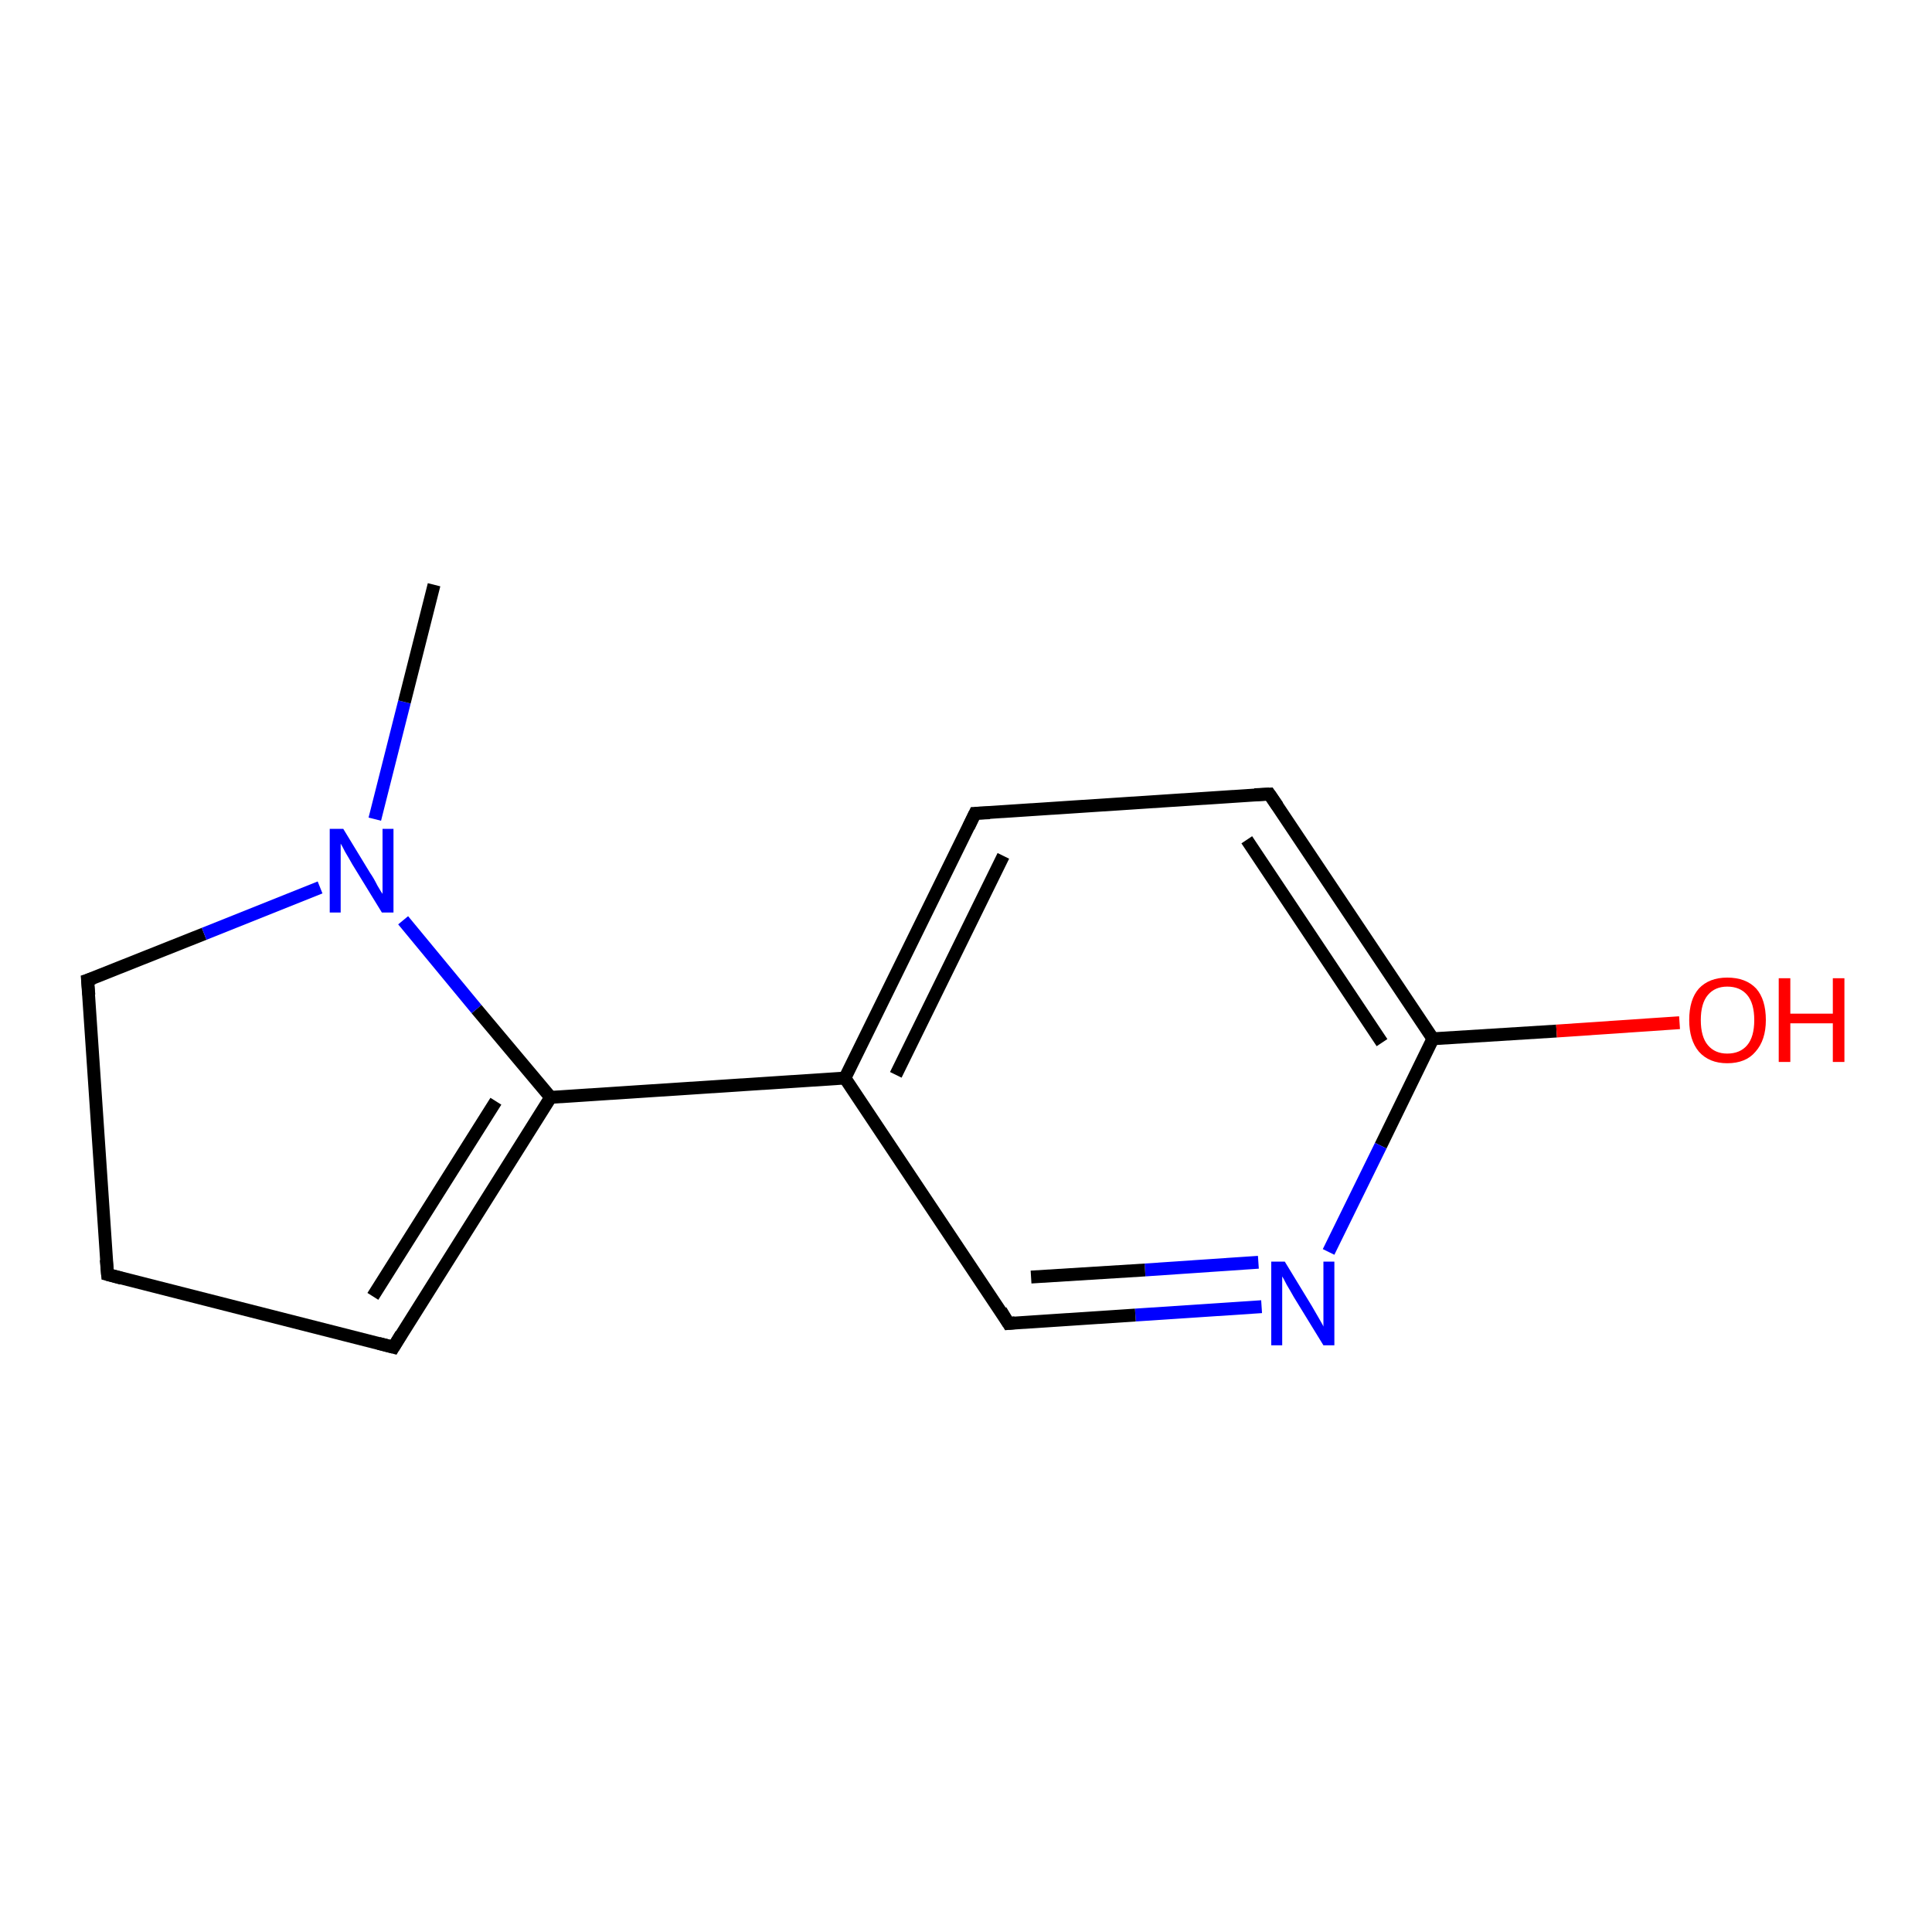 <?xml version='1.0' encoding='iso-8859-1'?>
<svg version='1.1' baseProfile='full'
              xmlns='http://www.w3.org/2000/svg'
                      xmlns:rdkit='http://www.rdkit.org/xml'
                      xmlns:xlink='http://www.w3.org/1999/xlink'
                  xml:space='preserve'
width='300px' height='300px' viewBox='0 0 300 300'>
<!-- END OF HEADER -->
<rect style='opacity:1.0;fill:#FFFFFF;stroke:none' width='300.0' height='300.0' x='0.0' y='0.0'> </rect>
<path class='bond-0 atom-0 atom-1' d='M 195.9,202.9 L 176.3,204.2' style='fill:none;fill-rule:evenodd;stroke:#0000FF;stroke-width:2.0px;stroke-linecap:butt;stroke-linejoin:miter;stroke-opacity:1' />
<path class='bond-0 atom-0 atom-1' d='M 176.3,204.2 L 156.6,205.5' style='fill:none;fill-rule:evenodd;stroke:#000000;stroke-width:2.0px;stroke-linecap:butt;stroke-linejoin:miter;stroke-opacity:1' />
<path class='bond-0 atom-0 atom-1' d='M 195.4,196.0 L 177.8,197.2' style='fill:none;fill-rule:evenodd;stroke:#0000FF;stroke-width:2.0px;stroke-linecap:butt;stroke-linejoin:miter;stroke-opacity:1' />
<path class='bond-0 atom-0 atom-1' d='M 177.8,197.2 L 160.1,198.3' style='fill:none;fill-rule:evenodd;stroke:#000000;stroke-width:2.0px;stroke-linecap:butt;stroke-linejoin:miter;stroke-opacity:1' />
<path class='bond-1 atom-1 atom-2' d='M 156.6,205.5 L 131.2,167.4' style='fill:none;fill-rule:evenodd;stroke:#000000;stroke-width:2.0px;stroke-linecap:butt;stroke-linejoin:miter;stroke-opacity:1' />
<path class='bond-2 atom-2 atom-3' d='M 131.2,167.4 L 85.5,170.4' style='fill:none;fill-rule:evenodd;stroke:#000000;stroke-width:2.0px;stroke-linecap:butt;stroke-linejoin:miter;stroke-opacity:1' />
<path class='bond-3 atom-3 atom-4' d='M 85.5,170.4 L 61.1,209.2' style='fill:none;fill-rule:evenodd;stroke:#000000;stroke-width:2.0px;stroke-linecap:butt;stroke-linejoin:miter;stroke-opacity:1' />
<path class='bond-3 atom-3 atom-4' d='M 77.0,171.0 L 57.9,201.3' style='fill:none;fill-rule:evenodd;stroke:#000000;stroke-width:2.0px;stroke-linecap:butt;stroke-linejoin:miter;stroke-opacity:1' />
<path class='bond-4 atom-4 atom-5' d='M 61.1,209.2 L 16.7,197.9' style='fill:none;fill-rule:evenodd;stroke:#000000;stroke-width:2.0px;stroke-linecap:butt;stroke-linejoin:miter;stroke-opacity:1' />
<path class='bond-5 atom-5 atom-6' d='M 16.7,197.9 L 13.6,152.2' style='fill:none;fill-rule:evenodd;stroke:#000000;stroke-width:2.0px;stroke-linecap:butt;stroke-linejoin:miter;stroke-opacity:1' />
<path class='bond-6 atom-6 atom-7' d='M 13.6,152.2 L 31.7,145.0' style='fill:none;fill-rule:evenodd;stroke:#000000;stroke-width:2.0px;stroke-linecap:butt;stroke-linejoin:miter;stroke-opacity:1' />
<path class='bond-6 atom-6 atom-7' d='M 31.7,145.0 L 49.7,137.8' style='fill:none;fill-rule:evenodd;stroke:#0000FF;stroke-width:2.0px;stroke-linecap:butt;stroke-linejoin:miter;stroke-opacity:1' />
<path class='bond-7 atom-7 atom-8' d='M 58.2,127.2 L 62.8,109.0' style='fill:none;fill-rule:evenodd;stroke:#0000FF;stroke-width:2.0px;stroke-linecap:butt;stroke-linejoin:miter;stroke-opacity:1' />
<path class='bond-7 atom-7 atom-8' d='M 62.8,109.0 L 67.4,90.8' style='fill:none;fill-rule:evenodd;stroke:#000000;stroke-width:2.0px;stroke-linecap:butt;stroke-linejoin:miter;stroke-opacity:1' />
<path class='bond-8 atom-2 atom-9' d='M 131.2,167.4 L 151.4,126.3' style='fill:none;fill-rule:evenodd;stroke:#000000;stroke-width:2.0px;stroke-linecap:butt;stroke-linejoin:miter;stroke-opacity:1' />
<path class='bond-8 atom-2 atom-9' d='M 139.1,166.9 L 155.8,132.9' style='fill:none;fill-rule:evenodd;stroke:#000000;stroke-width:2.0px;stroke-linecap:butt;stroke-linejoin:miter;stroke-opacity:1' />
<path class='bond-9 atom-9 atom-10' d='M 151.4,126.3 L 197.1,123.3' style='fill:none;fill-rule:evenodd;stroke:#000000;stroke-width:2.0px;stroke-linecap:butt;stroke-linejoin:miter;stroke-opacity:1' />
<path class='bond-10 atom-10 atom-11' d='M 197.1,123.3 L 222.5,161.3' style='fill:none;fill-rule:evenodd;stroke:#000000;stroke-width:2.0px;stroke-linecap:butt;stroke-linejoin:miter;stroke-opacity:1' />
<path class='bond-10 atom-10 atom-11' d='M 193.6,130.4 L 214.6,161.9' style='fill:none;fill-rule:evenodd;stroke:#000000;stroke-width:2.0px;stroke-linecap:butt;stroke-linejoin:miter;stroke-opacity:1' />
<path class='bond-11 atom-11 atom-12' d='M 222.5,161.3 L 241.7,160.1' style='fill:none;fill-rule:evenodd;stroke:#000000;stroke-width:2.0px;stroke-linecap:butt;stroke-linejoin:miter;stroke-opacity:1' />
<path class='bond-11 atom-11 atom-12' d='M 241.7,160.1 L 260.8,158.8' style='fill:none;fill-rule:evenodd;stroke:#FF0000;stroke-width:2.0px;stroke-linecap:butt;stroke-linejoin:miter;stroke-opacity:1' />
<path class='bond-12 atom-7 atom-3' d='M 62.6,142.9 L 74.0,156.7' style='fill:none;fill-rule:evenodd;stroke:#0000FF;stroke-width:2.0px;stroke-linecap:butt;stroke-linejoin:miter;stroke-opacity:1' />
<path class='bond-12 atom-7 atom-3' d='M 74.0,156.7 L 85.5,170.4' style='fill:none;fill-rule:evenodd;stroke:#000000;stroke-width:2.0px;stroke-linecap:butt;stroke-linejoin:miter;stroke-opacity:1' />
<path class='bond-13 atom-11 atom-0' d='M 222.5,161.3 L 214.4,177.9' style='fill:none;fill-rule:evenodd;stroke:#000000;stroke-width:2.0px;stroke-linecap:butt;stroke-linejoin:miter;stroke-opacity:1' />
<path class='bond-13 atom-11 atom-0' d='M 214.4,177.9 L 206.3,194.4' style='fill:none;fill-rule:evenodd;stroke:#0000FF;stroke-width:2.0px;stroke-linecap:butt;stroke-linejoin:miter;stroke-opacity:1' />
<path d='M 157.6,205.4 L 156.6,205.5 L 155.4,203.5' style='fill:none;stroke:#000000;stroke-width:2.0px;stroke-linecap:butt;stroke-linejoin:miter;stroke-opacity:1;' />
<path d='M 62.3,207.2 L 61.1,209.2 L 58.8,208.6' style='fill:none;stroke:#000000;stroke-width:2.0px;stroke-linecap:butt;stroke-linejoin:miter;stroke-opacity:1;' />
<path d='M 18.9,198.5 L 16.7,197.9 L 16.5,195.6' style='fill:none;stroke:#000000;stroke-width:2.0px;stroke-linecap:butt;stroke-linejoin:miter;stroke-opacity:1;' />
<path d='M 13.8,154.5 L 13.6,152.2 L 14.5,151.9' style='fill:none;stroke:#000000;stroke-width:2.0px;stroke-linecap:butt;stroke-linejoin:miter;stroke-opacity:1;' />
<path d='M 150.4,128.4 L 151.4,126.3 L 153.7,126.2' style='fill:none;stroke:#000000;stroke-width:2.0px;stroke-linecap:butt;stroke-linejoin:miter;stroke-opacity:1;' />
<path d='M 194.8,123.4 L 197.1,123.3 L 198.4,125.2' style='fill:none;stroke:#000000;stroke-width:2.0px;stroke-linecap:butt;stroke-linejoin:miter;stroke-opacity:1;' />
<path class='atom-0' d='M 199.5 195.9
L 203.7 202.8
Q 204.1 203.5, 204.8 204.7
Q 205.5 205.9, 205.5 206.0
L 205.5 195.9
L 207.2 195.9
L 207.2 208.9
L 205.5 208.9
L 200.9 201.4
Q 200.4 200.5, 199.8 199.5
Q 199.3 198.5, 199.1 198.2
L 199.1 208.9
L 197.4 208.9
L 197.4 195.9
L 199.5 195.9
' fill='#0000FF'/>
<path class='atom-7' d='M 53.3 128.7
L 57.5 135.6
Q 58.0 136.3, 58.6 137.5
Q 59.3 138.7, 59.4 138.8
L 59.4 128.7
L 61.1 128.7
L 61.1 141.7
L 59.3 141.7
L 54.7 134.2
Q 54.2 133.3, 53.6 132.3
Q 53.1 131.3, 52.9 131.0
L 52.9 141.7
L 51.2 141.7
L 51.2 128.7
L 53.3 128.7
' fill='#0000FF'/>
<path class='atom-12' d='M 262.3 158.4
Q 262.3 155.2, 263.8 153.5
Q 265.4 151.8, 268.2 151.8
Q 271.1 151.8, 272.7 153.5
Q 274.2 155.2, 274.2 158.4
Q 274.2 161.5, 272.6 163.3
Q 271.1 165.1, 268.2 165.1
Q 265.4 165.1, 263.8 163.3
Q 262.3 161.5, 262.3 158.4
M 268.2 163.6
Q 270.2 163.6, 271.3 162.3
Q 272.4 161.0, 272.4 158.4
Q 272.4 155.8, 271.3 154.5
Q 270.2 153.2, 268.2 153.2
Q 266.3 153.2, 265.2 154.5
Q 264.1 155.8, 264.1 158.4
Q 264.1 161.0, 265.2 162.3
Q 266.3 163.6, 268.2 163.6
' fill='#FF0000'/>
<path class='atom-12' d='M 276.2 151.9
L 278.0 151.9
L 278.0 157.4
L 284.6 157.4
L 284.6 151.9
L 286.4 151.9
L 286.4 164.9
L 284.6 164.9
L 284.6 158.9
L 278.0 158.9
L 278.0 164.9
L 276.2 164.9
L 276.2 151.9
' fill='#FF0000'/>
</svg>

